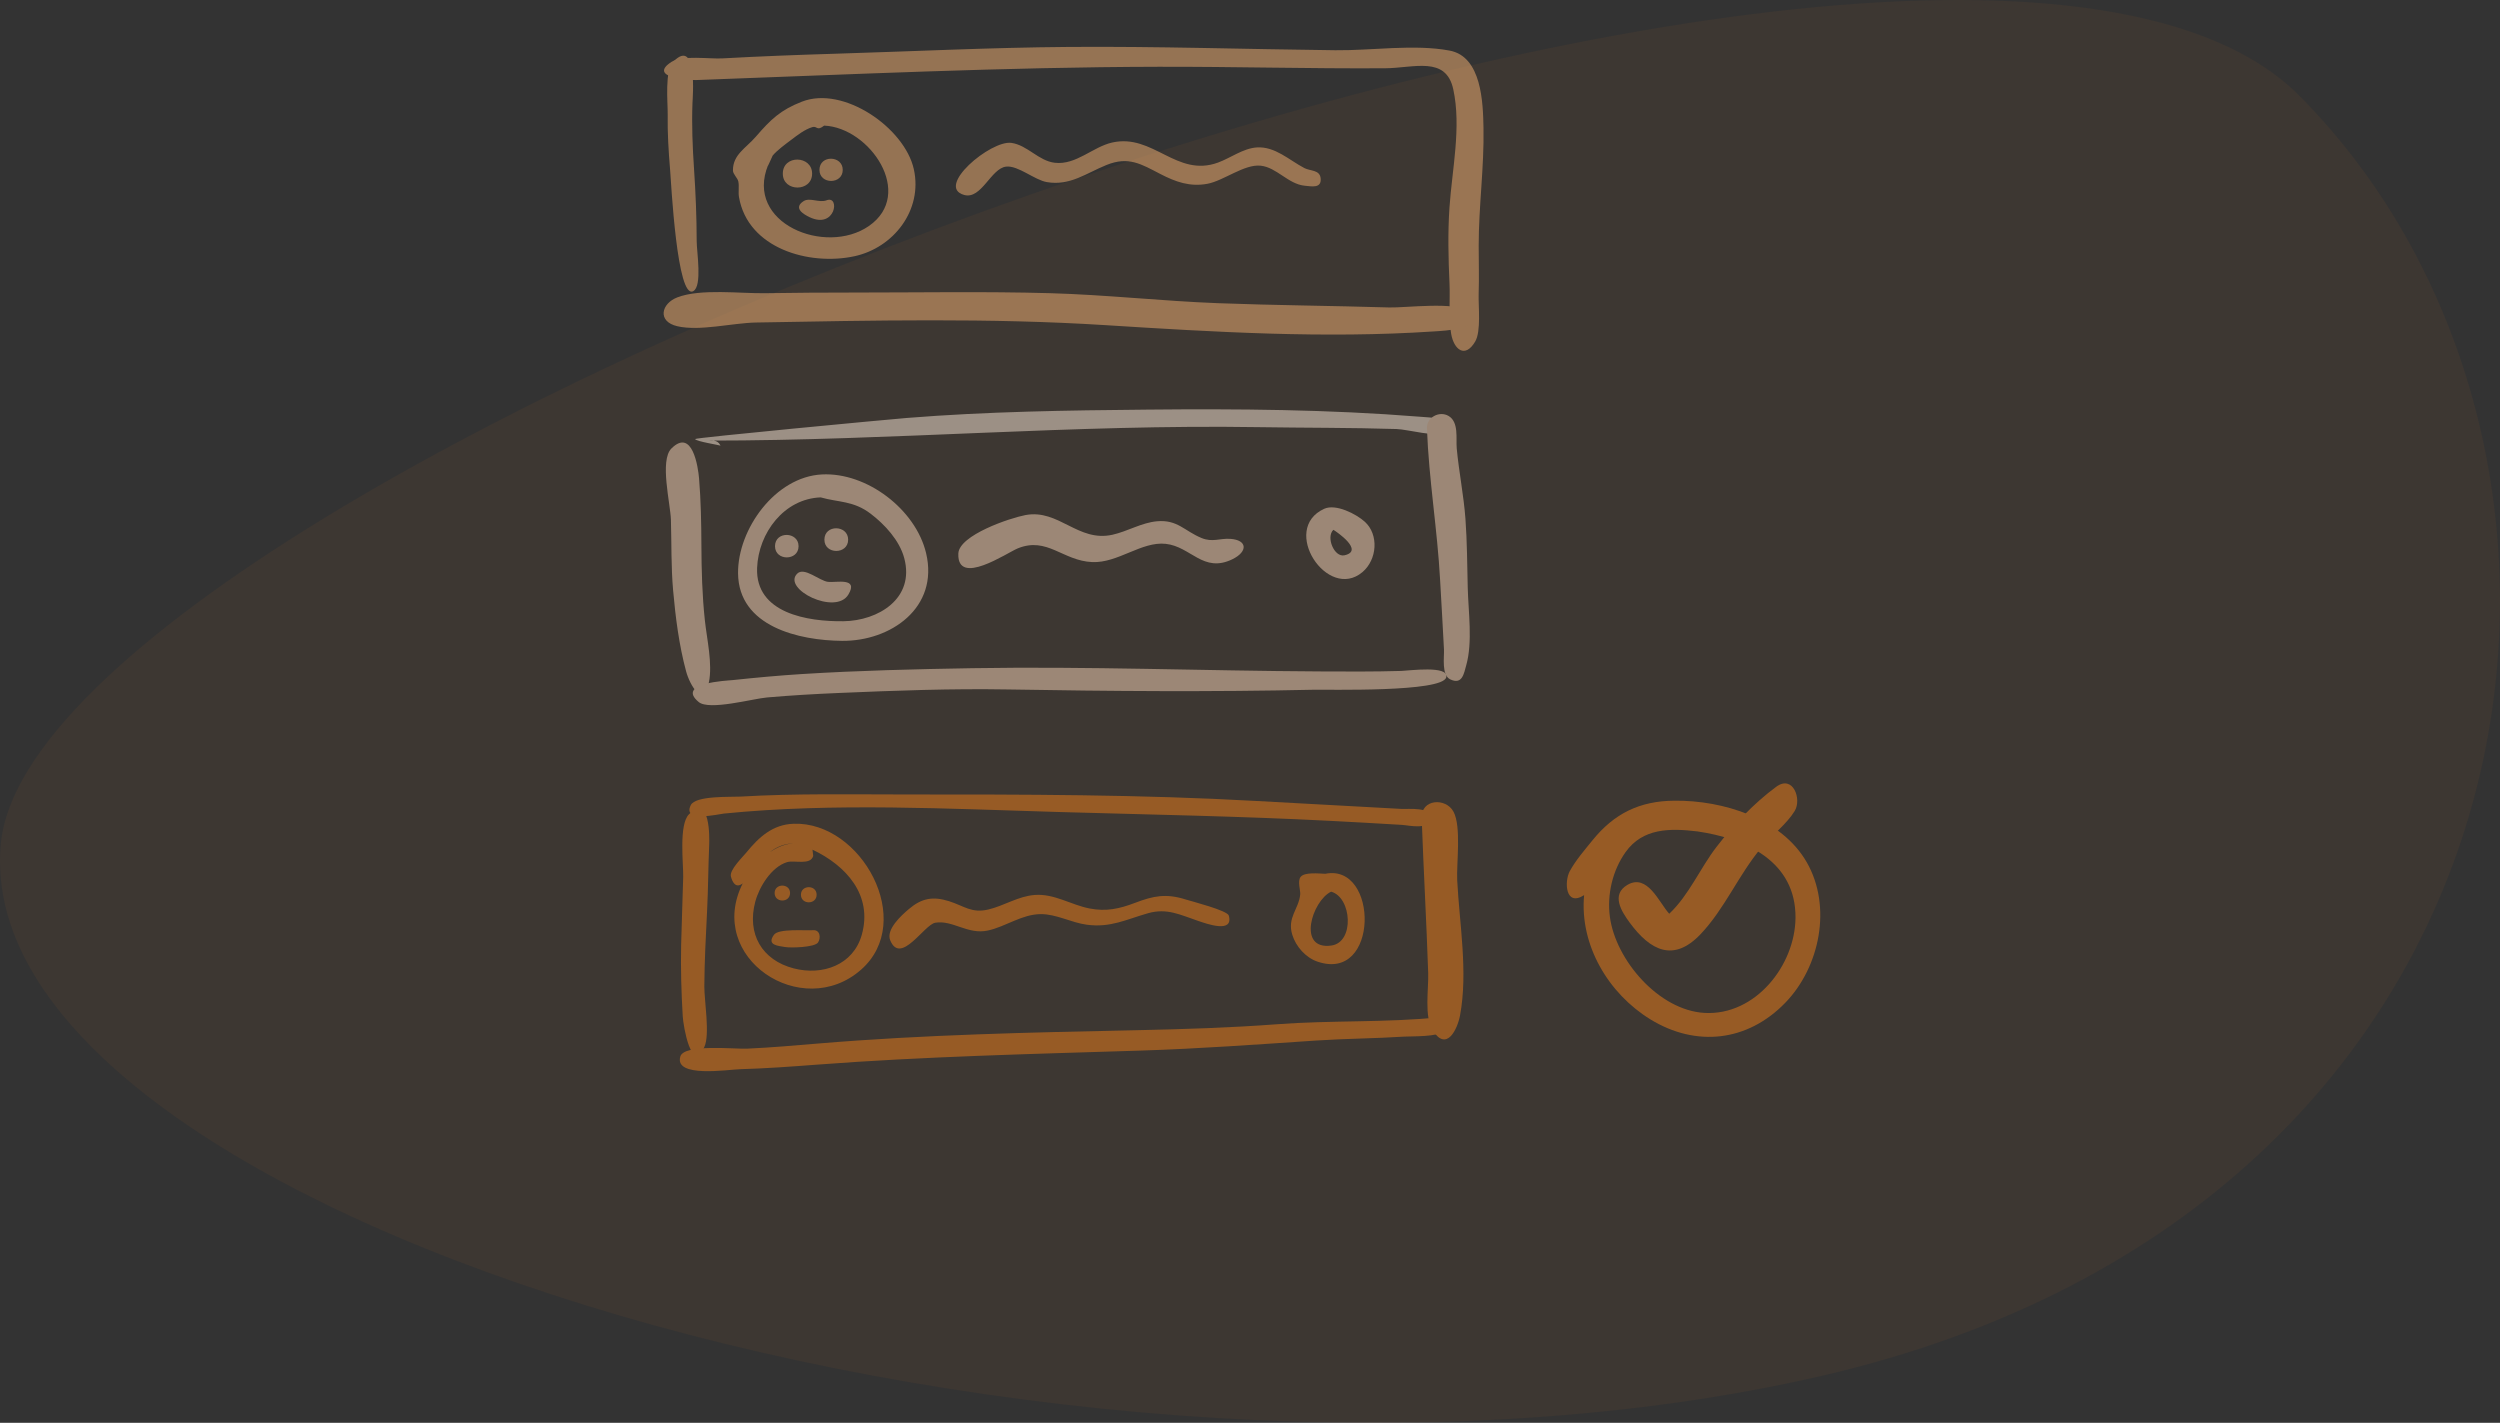 <?xml version="1.0" encoding="UTF-8"?>
<svg width="434px" height="247px" viewBox="0 0 434 247" version="1.1" xmlns="http://www.w3.org/2000/svg"
     xmlns:xlink="http://www.w3.org/1999/xlink">
    <rect x="0" y="0" width="434" height="247" fill="#333333" stroke="none"/>
    <!-- Generator: sketchtool 57.1 (101010) - https://sketch.com -->
    <title>F9E24FC8-3657-4198-8DDB-885B61995C5B</title>
    <desc>Created with sketchtool.</desc>
    <g id="Maquettes" stroke="none" stroke-width="1" fill="none" fill-rule="evenodd">
        <g id="OF---LP_Organisme_2" transform="translate(-846, -2289)">
            <g id="LAYER_TESTS" transform="translate(0, 2238)">
                <g id="ILLU_TESTS" transform="translate(846, 51)">
                    <g>
                        <path d="M0.144,146.448 C6.32,80.992 337.692,-45.345 399.21,16.654 C460.728,78.652 445.157,209.059 316.238,238.854 C187.319,268.65 -6.032,211.904 0.144,146.448 Z"
                              id="Background-Shape" fill-opacity="0.05" fill="#F28017"></path>
                        <g id="Group-12" transform="translate(115, 8)" opacity="0.5">
                            <g id="Cells">
                                <g id="Group-10" transform="translate(0.206, 0.131)" fill="#F7B374">
                                    <path d="M1.702,2.542 C0.129,4.112 0.74,9.694 0.707,11.759 C0.657,14.975 0.857,18.162 1.126,21.366 C1.306,23.511 2.321,43.983 5.147,42.411 C6.74,41.525 5.741,35.603 5.738,33.73 C5.732,29.565 5.559,25.411 5.281,21.256 C5.023,17.398 4.861,13.586 5.009,9.721 C5.045,8.777 5.928,-1.692 1.702,2.542"
                                          id="Fill-5"></path>
                                    <path d="M70.204,0.018 C56.69,0.126 43.182,0.792 29.675,1.201 C23.176,1.397 16.68,1.647 10.188,2.007 C7.975,2.13 3.23,1.422 1.387,2.6 C-2.705,5.218 3.894,5.83 5.653,5.766 C32.384,4.796 59.123,3.52 85.876,3.459 C99,3.43 112.117,3.804 125.242,3.72 C130.259,3.688 135.815,1.526 137.082,7.366 C138.512,13.956 136.869,21.293 136.421,27.914 C136.123,32.335 136.229,36.663 136.428,41.08 C136.556,43.909 136.224,47.098 136.724,49.874 C137.205,52.548 139.127,54.151 140.889,51.156 C141.942,49.367 141.418,44.948 141.488,42.874 C141.582,40.082 141.494,37.291 141.494,34.498 C141.493,27.681 142.455,20.891 142.328,14.075 C142.246,9.681 142.013,1.713 136.47,0.657 C130.366,-0.506 122.863,0.664 116.616,0.592 C101.138,0.416 85.687,-0.103 70.204,0.018"
                                          id="Fill-7"></path>
                                    <path d="M32.968,42.656 C27.872,42.656 22.776,42.686 17.681,42.77 C13.311,42.843 6.441,41.932 2.374,43.495 C-0.411,44.566 -1.15,47.674 2.374,48.502 C6.217,49.406 12.009,47.929 16.031,47.858 C36.195,47.502 56.553,47.038 76.688,48.313 C95.556,49.508 114.787,50.666 133.682,49.405 C135.272,49.299 143.38,48.976 139.681,45.937 C137.522,44.163 128.774,45.33 125.968,45.245 C116.074,44.946 106.17,44.88 96.279,44.505 C86.517,44.135 76.798,43.037 67.032,42.765 C55.687,42.45 44.317,42.656 32.968,42.656"
                                          id="Fill-9"></path>
                                    <path d="M27.869,13.673 C35.812,14.02 43.669,25.538 35.633,31.105 C28.095,36.328 13.966,30.604 18.158,20.475 C17.555,21.94 18.92,18.884 18.937,18.864 C19.734,17.925 21.166,16.885 22.148,16.145 C23.273,15.298 24.443,14.365 25.799,13.94 C26.689,13.662 26.549,14.71 27.869,13.673 M24.001,9.519 C20.284,10.97 18.588,12.608 16.033,15.57 C14.266,17.62 12.013,18.699 12.033,21.47 C12.037,22.083 12.825,22.757 12.961,23.347 C13.149,24.164 12.931,25.21 13.08,26.077 C14.618,35.026 25.295,38.043 33.111,36.354 C39.92,34.882 45.011,28.346 43.434,21.24 C41.846,14.086 31.238,6.689 24.001,9.519"
                                          id="face"></path>
                                    <path d="M20.69,22.012 C20.69,25.231 25.776,25.231 25.776,22.012 C25.776,18.829 20.69,18.693 20.69,22.012"
                                          id="Fill-13"></path>
                                    <path d="M27.053,21.36 C27.053,23.919 31.093,23.919 31.093,21.36 C31.093,18.831 27.053,18.723 27.053,21.36"
                                          id="Fill-15"></path>
                                    <path d="M28.304,26.636 C27.01,27.134 25.369,26.102 24.306,26.782 C22.425,27.986 24.311,29.076 25.319,29.56 C29.86,31.738 30.668,25.731 28.304,26.636"
                                          id="Fill-17"></path>
                                    <path d="M97.644,19.501 C97.509,19.559 97.027,19.763 97.644,19.501 M77.872,16.611 C74.474,17.379 71.604,20.552 67.912,20.127 C65.083,19.802 63.167,17.072 60.374,16.675 C56.801,16.167 47.077,24.318 52.189,25.716 C55.172,26.533 56.827,21.081 59.462,20.792 C61.547,20.563 64.382,23.119 66.542,23.483 C70.572,24.162 73.34,21.942 76.878,20.511 C80.722,18.955 82.909,20.356 86.253,22.085 C88.892,23.45 91.377,24.338 94.397,23.775 C97.231,23.247 100.791,20.333 103.643,20.632 C106.437,20.925 108.431,23.84 111.305,24.111 C112.49,24.222 114.254,24.626 114.055,22.798 C113.896,21.334 112.262,21.582 111.24,21.05 C108.612,19.682 106.155,17.258 102.983,17.464 C100.598,17.62 98.426,19.296 96.227,20.098 C89.027,22.724 84.979,15.017 77.872,16.611"
                                          id="Fill-19"></path>
                                </g>
                                <g id="Group-9" transform="translate(0.592, 62.881)">
                                    <path d="M83.501,0.23 C69.612,0.358 55.676,0.564 41.827,1.678 C38.543,1.941 5.016,5.107 5.08,5.335 C5.197,5.757 9.51,6.401 9.483,6.501 C9.192,5.78 8.528,5.481 7.49,5.606 C39.288,5.606 70.984,2.759 102.824,3.271 C110.824,3.4 118.854,3.346 126.849,3.598 C128.845,3.661 133.79,5.092 135.357,4.19 C139.471,1.825 131.998,1.552 130.76,1.453 C115.091,0.199 99.213,0.074 83.501,0.23"
                                          id="Fill-21" fill="#FCE9D7"></path>
                                    <path d="M0.964,6.978 C-1.112,9.06 0.8,16.549 0.881,19.364 C1,23.433 0.902,27.531 1.259,31.59 C1.667,36.226 2.299,41.166 3.516,45.664 C4.186,48.142 6.537,52.081 7.469,47.578 C8.134,44.362 7.124,40.095 6.773,36.819 C6.302,32.436 6.189,28.111 6.171,23.707 C6.155,19.869 6.081,16.016 5.766,12.19 C5.603,10.204 4.604,3.358 0.964,6.978"
                                          id="Fill-23" fill="#FBD8B9"></path>
                                    <path d="M53.202,45.117 C43.346,45.287 33.469,45.519 23.63,46.134 C19.597,46.387 15.568,46.763 11.55,47.189 C10.73,47.276 1.655,47.645 5.71,50.994 C7.54,52.506 15.069,50.415 17.556,50.197 C21.738,49.831 25.919,49.592 30.114,49.415 C39.832,49.002 49.58,48.638 59.308,48.807 C77.075,49.115 94.727,49.253 112.498,48.856 C115.023,48.8 134.804,49.329 135.476,46.702 C136.017,44.585 128.943,45.556 127.654,45.594 C122.922,45.736 118.19,45.703 113.457,45.679 C93.406,45.576 73.238,44.779 53.202,45.117"
                                          id="Fill-25" fill="#FBD8B9"></path>
                                    <path d="M132.127,3.466 C132.44,12.241 133.934,21.006 134.412,29.808 C134.63,33.832 134.888,37.851 135.084,41.876 C135.148,43.175 134.625,46.303 136.16,47.05 C138.266,48.074 138.55,46.01 138.944,44.614 C140.083,40.581 139.313,35.343 139.209,31.2 C139.109,27.189 139.102,23.171 138.807,19.166 C138.503,15.076 137.68,11.062 137.298,6.986 C137.136,5.262 137.701,2.393 135.871,1.323 C134.289,0.399 132.059,1.564 132.127,3.466"
                                          id="Fill-27" fill="#FBD8B9"></path>
                                    <path d="M35.253,18.063 C35.29,18.092 35.328,18.121 35.365,18.15 C35.328,18.121 35.29,18.093 35.253,18.063 M26.877,15.463 C30,16.356 32.566,16.023 35.549,18.297 C38.022,20.182 40.559,22.94 41.38,25.988 C43.275,33.031 36.849,36.89 30.826,36.966 C24.656,37.044 15.523,35.613 15.84,27.704 C16.082,21.628 20.519,15.699 26.877,15.463 M27.097,11.483 C18.998,11.887 12.465,20.982 12.535,28.638 C12.62,37.916 23.134,40.307 30.602,40.371 C39.031,40.444 47.437,34.623 45.178,25.144 C43.368,17.55 34.886,11.079 27.097,11.483"
                                          id="face" fill="#FBD8B9"></path>
                                    <path d="M18.95,23.942 C18.95,26.529 23.038,26.529 23.038,23.942 C23.038,21.384 18.95,21.274 18.95,23.942"
                                          id="Fill-31" fill="#FBD8B9"></path>
                                    <path d="M27.525,22.806 C27.525,25.414 31.646,25.414 31.646,22.806 C31.646,20.228 27.525,20.117 27.525,22.806"
                                          id="Fill-33" fill="#FBD8B9"></path>
                                    <path d="M22.798,28.708 C20.137,31.364 29.485,36.022 31.689,32.326 C33.5,29.291 29.558,30.297 28.16,30.133 C26.641,29.954 24.038,27.472 22.798,28.708"
                                          id="Fill-35" fill="#FBD8B9"></path>
                                    <path d="M97.533,22.86 C97.276,22.967 97.276,22.967 97.533,22.86 M62.43,18.535 C59.736,19.04 50.894,22.023 50.775,25.22 C50.557,31.03 59.216,25.079 61.096,24.314 C66.204,22.239 68.888,26.473 74.02,26.696 C78.476,26.891 82.574,23.077 86.772,23.528 C91.171,24 93.287,28.679 98.365,26.195 C101.051,24.881 100.983,22.855 97.968,22.664 C96.145,22.548 94.893,23.301 92.992,22.517 C90.02,21.292 88.824,19.296 85.267,19.613 C82.584,19.852 80.158,21.364 77.539,21.95 C71.54,23.29 68.213,17.452 62.43,18.535"
                                          id="Fill-37" fill="#FBD8B9"></path>
                                    <path d="M118.226,25.382 C118.041,25.46 118.041,25.46 118.226,25.382 M118.905,22.963 C118.935,22.976 119.139,23.258 118.905,22.963 M115.817,21.116 C115.701,21.206 115.701,21.206 115.817,21.116 M115.884,21.094 C116.483,21.452 121.298,24.744 117.801,25.52 C116.026,25.913 114.557,22.341 115.884,21.094 M114.29,17.446 C106.577,20.963 114.877,33.548 120.93,28.435 C123.477,26.283 123.813,21.934 121.335,19.692 C119.85,18.349 116.305,16.525 114.29,17.446"
                                          id="point" fill="#FBD8B9"></path>
                                </g>
                                <g id="Group-8" transform="translate(3.018, 129.888)" fill="#F28017">
                                    <path d="M39.459,0.033 C29.835,0.035 20.125,-0.167 10.514,0.404 C8.896,0.5 2.734,0.192 1.901,1.883 C0.376,4.976 6.716,3.44 7.637,3.348 C26.775,1.432 46.767,2.534 65.968,3.08 C81.671,3.527 97.291,3.804 112.976,4.613 C117.098,4.826 121.218,5.061 125.338,5.309 C126.68,5.391 130.06,6.281 130.343,4.136 C130.605,2.151 126.389,2.599 125.336,2.544 C116.961,2.103 108.592,1.641 100.22,1.17 C80.067,0.033 59.644,0.029 39.459,0.033"
                                          id="Fill-41"></path>
                                    <path d="M1.592,3.472 C-0.206,5.259 0.637,12.082 0.587,14.338 C0.499,18.283 0.313,22.224 0.229,26.168 C0.142,30.29 0.263,34.431 0.507,38.547 C0.609,40.275 2.027,48.627 4.26,43.847 C5.258,41.711 4.236,35.762 4.252,33.342 C4.279,28.937 4.516,24.551 4.735,20.153 C4.924,16.372 4.931,12.587 5.096,8.805 C5.149,7.599 5.291,-0.239 1.592,3.472"
                                          id="Fill-43"></path>
                                    <path d="M131.962,38.707 C122.596,39.667 113.079,39.213 103.677,39.922 C95.573,40.533 87.478,40.783 79.354,40.955 C60.957,41.344 42.53,41.722 24.187,43.255 C20.006,43.604 15.831,43.975 11.639,44.162 C9.543,44.256 0.747,43.302 0.092,45.512 C-1.024,49.275 8.383,47.786 10.412,47.727 C14.874,47.598 19.314,47.276 23.764,46.937 C42.467,45.512 61.242,45.086 79.985,44.493 C90.179,44.172 100.302,43.426 110.473,42.747 C115.542,42.409 120.626,42.398 125.695,42.07 C127.021,41.985 131.716,42.154 132.67,41.086 C133.326,40.354 133.492,38.564 131.962,38.707"
                                          id="Fill-45"></path>
                                    <path d="M128.787,4.112 C129.109,13.095 129.616,22.069 129.919,31.052 C130.011,33.753 129.194,38.594 130.699,40.976 C133.117,44.806 135.005,40.753 135.448,38.366 C136.846,30.833 135.343,22.511 134.952,14.932 C134.804,12.04 135.702,5.605 134.304,3.017 C132.973,0.552 128.668,0.799 128.787,4.112"
                                          id="Fill-47"></path>
                                    <path d="M113.062,16.905 C116.65,17.877 117.174,25.679 113.125,26.256 C107.099,27.115 109.734,18.514 113.062,16.905 M112.057,13.803 C110.962,13.768 108.435,13.467 107.761,14.358 C107.196,15.103 107.767,16.676 107.701,17.386 C107.463,19.925 105.4,21.39 106.322,24.387 C106.949,26.421 108.626,28.332 110.669,29.039 C121.455,32.767 121.323,11.928 112.057,13.803"
                                          id="hola-:)"></path>
                                    <path d="M14.684,15.202 C14.657,15.237 14.63,15.271 14.604,15.305 C14.63,15.271 14.657,15.237 14.684,15.202 M23.155,10.695 C23.113,10.335 23.071,9.974 23.028,9.613 C28.876,12.373 33.529,17.508 31.587,24.4 C30.106,29.658 24.753,31.522 19.766,30.224 C14.246,28.787 11.608,24.237 13.096,18.649 C13.783,16.072 15.892,12.608 18.618,11.779 C19.887,11.393 22.693,12.376 23.155,10.695 M19.736,8.513 C18.256,8.612 16.817,9.229 15.61,10.071 C16.74,9.116 18.246,8.546 19.736,8.513 M19.778,5.117 C16.124,5.228 13.73,7.44 11.562,10.097 C10.882,10.931 8.583,13.142 8.867,14.265 C9.092,15.153 9.682,16.452 10.922,15.462 C4.424,28.412 21.21,39.457 31.457,30.452 C41.021,22.048 31.533,4.723 19.778,5.117"
                                          id="Fill-51"></path>
                                    <path d="M16.458,17.146 C16.458,18.871 19.135,18.871 19.135,17.146 C19.135,15.422 16.458,15.422 16.458,17.146"
                                          id="Fill-53"></path>
                                    <path d="M21.026,17.44 C21.026,19.193 23.747,19.193 23.747,17.44 C23.747,15.688 21.026,15.688 21.026,17.44"
                                          id="Fill-55"></path>
                                    <path d="M23.1,23.595 C21.827,23.699 17.169,23.266 16.351,24.381 C14.985,26.243 17.166,26.308 18.237,26.51 C19.201,26.691 23.395,26.588 23.986,25.732 C24.509,24.975 24.387,23.486 23.1,23.595"
                                          id="Fill-57"></path>
                                    <path d="M79.223,18.765 C79.005,18.855 79.005,18.855 79.223,18.765 M61.622,17.478 C58.755,17.688 56.326,19.338 53.585,19.996 C50.658,20.699 49.392,19.406 46.731,18.56 C43.963,17.681 41.994,18.028 39.769,19.919 C38.508,20.99 35.743,23.455 36.53,25.358 C38.335,29.714 42.419,22.627 44.339,22.298 C47.336,21.784 50.002,24.404 53.457,23.654 C56.588,22.976 59.366,20.826 62.637,20.802 C65.371,20.783 67.949,22.279 70.648,22.641 C74.77,23.194 77.476,21.731 81.286,20.644 C84.59,19.703 86.907,20.945 90.014,21.99 C91.435,22.467 96.174,24.203 95.301,21.055 C95.055,20.166 88.809,18.576 87.841,18.27 C84.427,17.191 82.265,17.612 79.013,18.852 C76.3,19.887 74.019,20.39 71.11,19.821 C67.906,19.194 64.993,17.222 61.622,17.478"
                                          id="Fill-59"></path>
                                </g>
                            </g>
                            <g id="Checkmark!" transform="translate(157, 128)" fill="#F28017">
                                <path d="M22.664,8.331 C31.05,9.554 39.774,13.515 39.701,23.32 C39.639,31.563 32.755,40.337 23.916,39.844 C15.962,39.402 8.472,30.664 7.476,23.177 C6.959,19.298 7.925,15.121 10.197,11.93 C13.174,7.748 17.897,7.755 22.664,8.331 M18.703,3.002 C12.637,3.035 8.199,5.239 4.446,9.89 C3.099,11.558 1.533,13.354 0.509,15.243 C-0.449,17.008 -0.281,21.496 3.004,19.392 C2.195,28.081 7.251,36.514 14.519,40.966 C22.419,45.806 31.349,44.863 37.924,38.079 C43.943,31.869 46.061,21.381 41.657,13.701 C37.257,6.025 27.06,2.919 18.703,3.002"
                                      id="Fill-292"></path>
                                <path d="M36.346,0.591 C32.472,3.444 28.935,7.2 25.997,11.009 C23.125,14.733 21.227,19.382 17.777,22.629 C16.035,20.723 13.994,15.575 10.519,17.617 C7.635,19.312 9.492,22.227 10.897,24.14 C14.523,29.082 18.551,31.071 23.202,26.188 C27.426,21.755 29.825,15.84 33.775,11.15 C35.507,9.093 38.184,7.051 39.563,4.779 C40.814,2.72 39.267,-1.566 36.346,0.591"
                                      id="Fill-294"></path>
                            </g>
                        </g>
                    </g>
                </g>
            </g>
        </g>
    </g>
</svg>